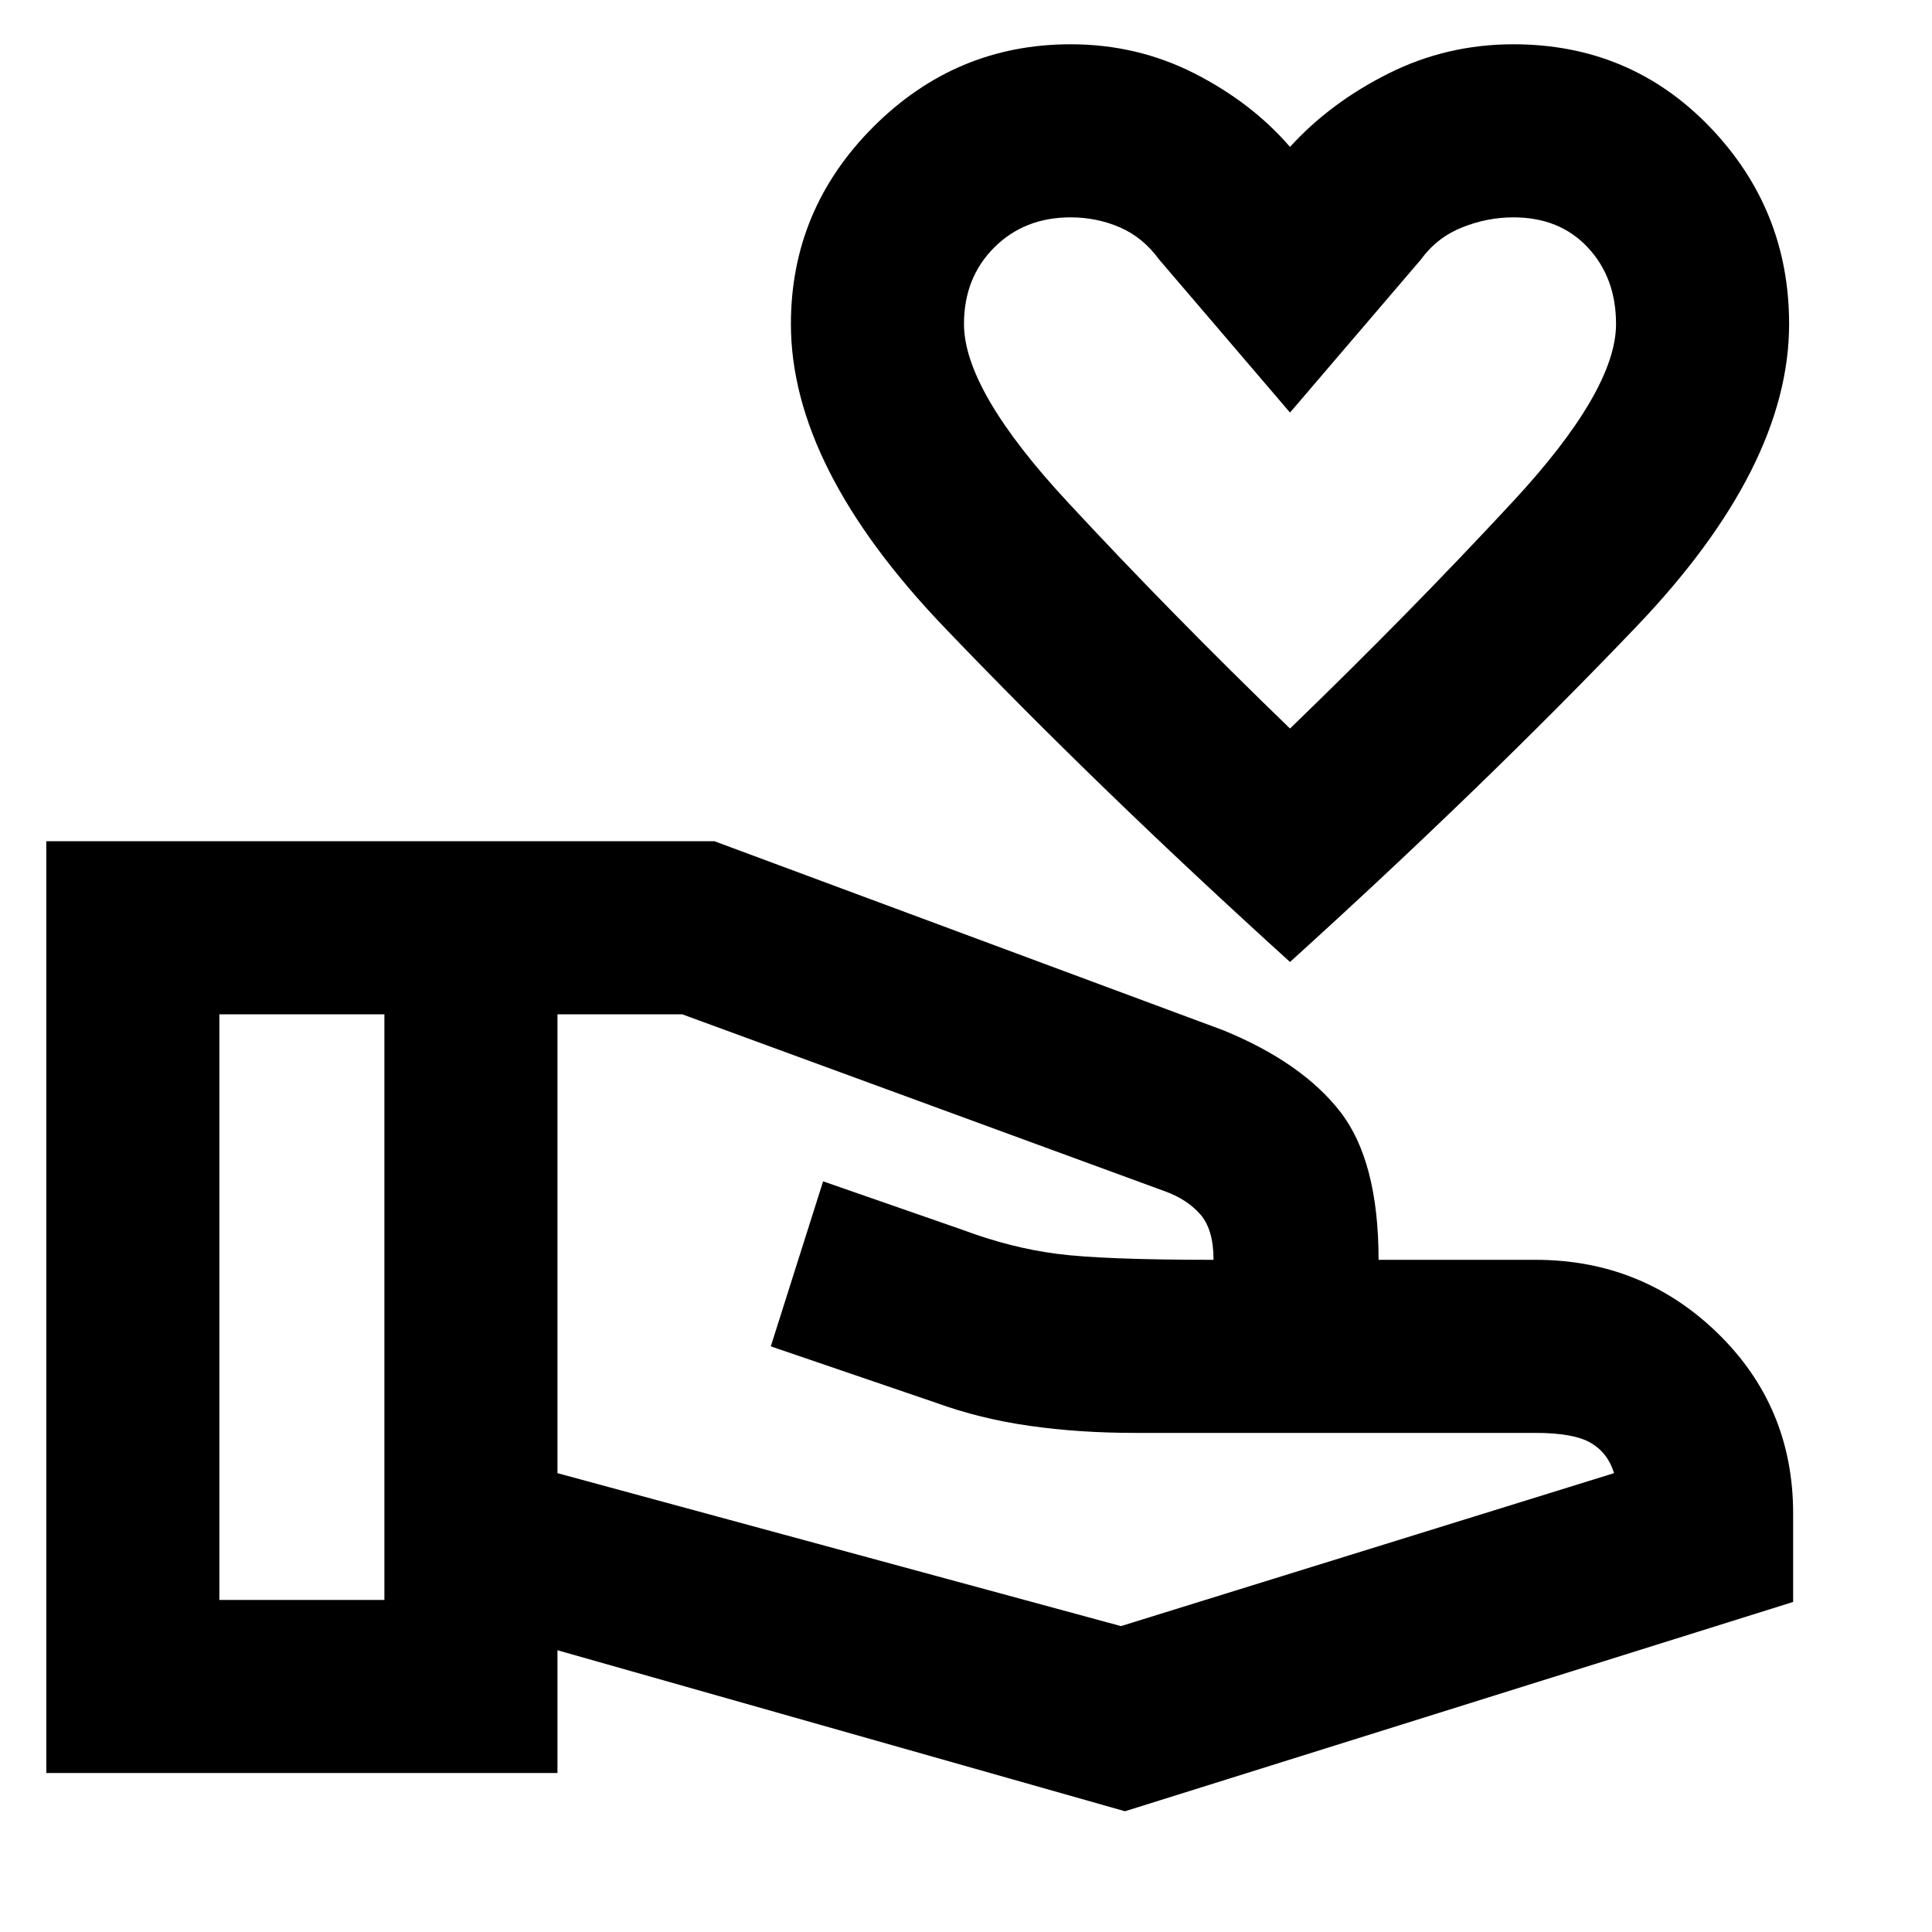 <svg xmlns="http://www.w3.org/2000/svg" height="24" width="24"><path d="M16.025 11.95Q13.625 9.775 11.725 7.787Q9.825 5.8 9.825 4.025Q9.825 2.6 10.85 1.575Q11.875 0.55 13.3 0.55Q14.125 0.55 14.838 0.912Q15.55 1.275 16.025 1.825Q16.525 1.275 17.25 0.912Q17.975 0.55 18.8 0.55Q20.25 0.55 21.238 1.575Q22.225 2.6 22.225 4.025Q22.225 5.8 20.325 7.787Q18.425 9.775 16.025 11.95ZM16.025 9.05Q17.5 7.625 18.788 6.237Q20.075 4.85 20.075 4.025Q20.075 3.45 19.725 3.075Q19.375 2.7 18.8 2.7Q18.475 2.7 18.163 2.825Q17.85 2.95 17.65 3.225L16.025 5.125L14.4 3.225Q14.2 2.95 13.913 2.825Q13.625 2.7 13.3 2.7Q12.725 2.7 12.35 3.075Q11.975 3.45 11.975 4.025Q11.975 4.85 13.263 6.237Q14.55 7.625 16.025 9.05ZM16.025 5.875Q16.025 5.875 16.025 5.875Q16.025 5.875 16.025 5.875Q16.025 5.875 16.025 5.875Q16.025 5.875 16.025 5.875Q16.025 5.875 16.025 5.875Q16.025 5.875 16.025 5.875Q16.025 5.875 16.025 5.875Q16.025 5.875 16.025 5.875Q16.025 5.875 16.025 5.875Q16.025 5.875 16.025 5.875Q16.025 5.875 16.025 5.875Q16.025 5.875 16.025 5.875ZM13.975 22.5 6.925 20.5V22.025H0.575V10.45H8.875L15.2 12.8Q16.175 13.2 16.65 13.812Q17.125 14.425 17.125 15.65H19.075Q20.4 15.65 21.338 16.562Q22.275 17.475 22.275 18.8V19.9ZM2.725 19.875H4.775V12.6H2.725ZM13.925 20.2 20.05 18.3Q19.975 18.05 19.763 17.925Q19.55 17.8 19.075 17.8H14.1Q13.4 17.8 12.788 17.712Q12.175 17.625 11.625 17.425L9.575 16.725L10.225 14.675L11.95 15.275Q12.55 15.5 13.125 15.575Q13.7 15.65 15.075 15.65Q15.075 15.275 14.913 15.088Q14.75 14.9 14.475 14.8L8.475 12.6H6.925V18.3ZM4.775 16.25ZM15.075 15.65Q15.075 15.65 15.075 15.65Q15.075 15.65 15.075 15.65Q15.075 15.65 15.075 15.65Q15.075 15.65 15.075 15.65Q15.075 15.65 15.075 15.65Q15.075 15.65 15.075 15.65Q15.075 15.65 15.075 15.65Q15.075 15.65 15.075 15.65ZM4.775 16.25ZM6.925 16.25Q6.925 16.25 6.925 16.25Q6.925 16.25 6.925 16.25Q6.925 16.25 6.925 16.25Q6.925 16.25 6.925 16.25Q6.925 16.25 6.925 16.25Q6.925 16.25 6.925 16.25Q6.925 16.25 6.925 16.25Q6.925 16.25 6.925 16.25Z"/></svg>